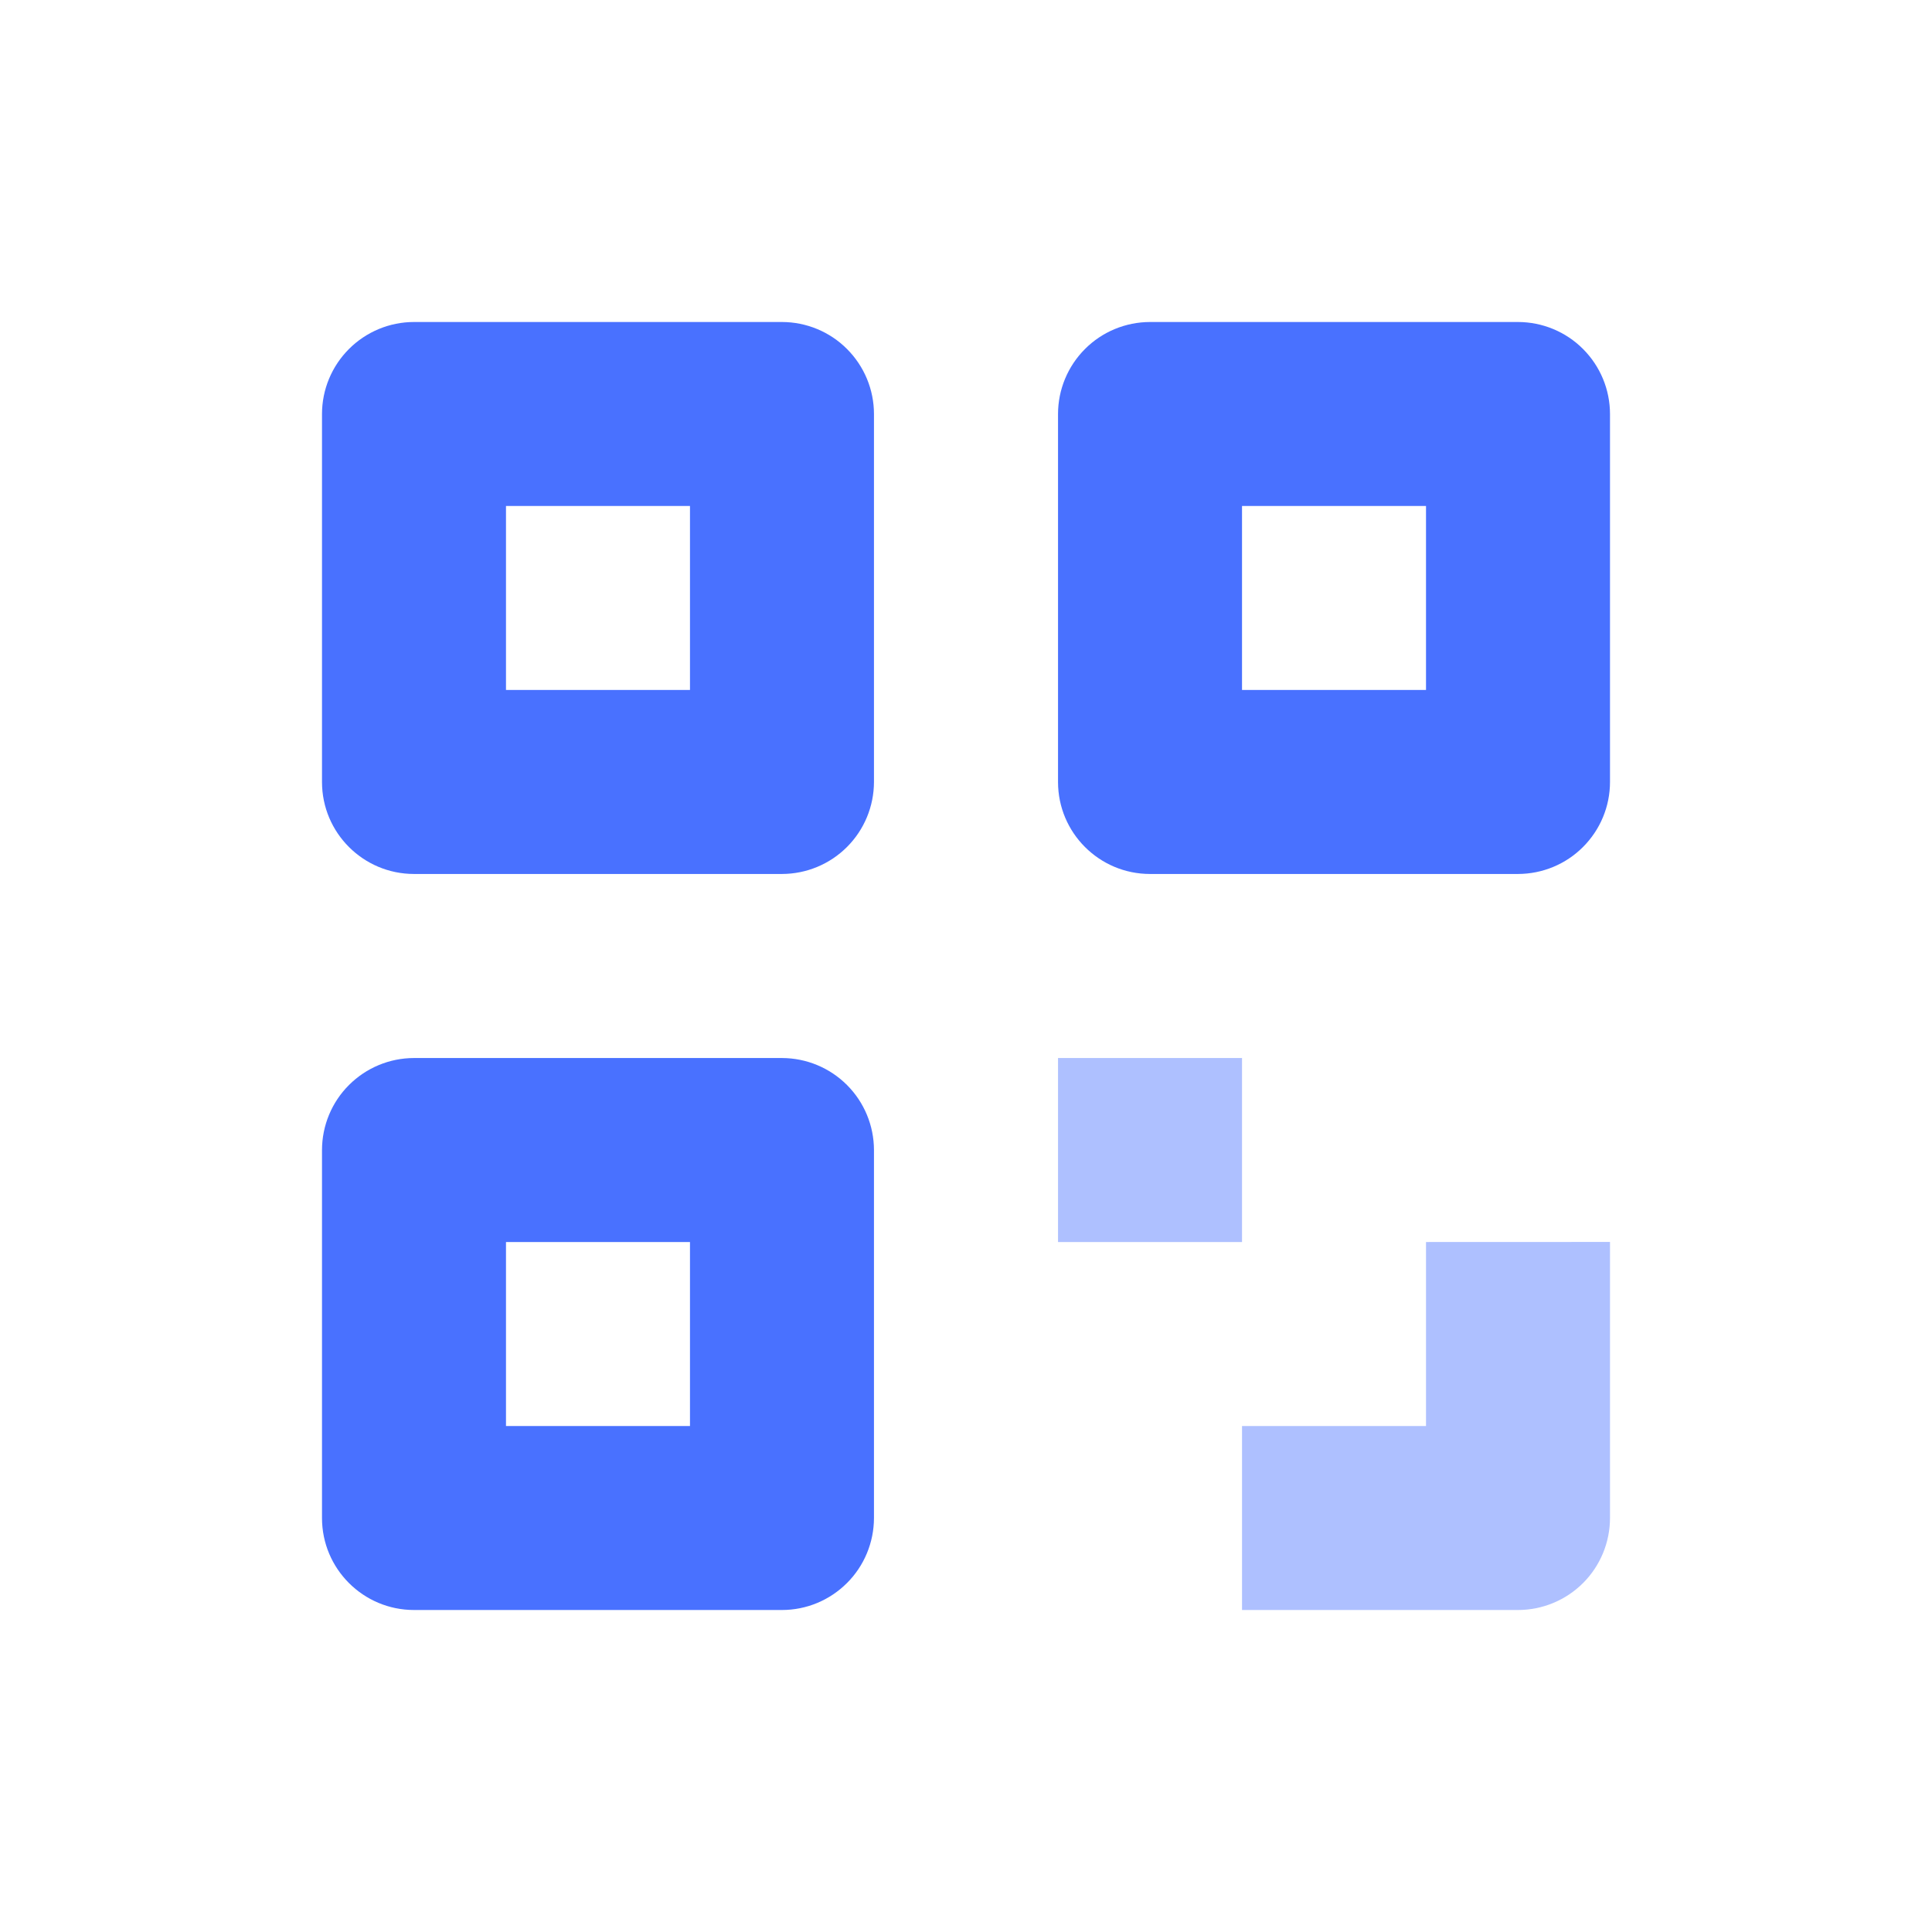 <svg width="30" height="30" viewBox="0 0 30 30" fill="none" xmlns="http://www.w3.org/2000/svg">
<path d="M12.143 5H6.429C6.05 5 5.687 5.151 5.419 5.419C5.151 5.687 5 6.05 5 6.429V12.143C5 12.931 5.64 13.571 6.429 13.571H12.143C12.522 13.57 12.884 13.42 13.152 13.152C13.42 12.884 13.57 12.522 13.571 12.143V6.429C13.571 6.05 13.42 5.687 13.152 5.419C12.885 5.151 12.522 5.001 12.143 5ZM10.714 10.714H7.857V7.857H10.714V10.714ZM23.572 5H17.857C17.478 5.001 17.115 5.151 16.848 5.419C16.58 5.687 16.429 6.05 16.429 6.429V12.143C16.429 12.931 17.069 13.571 17.857 13.571H23.572C23.951 13.57 24.314 13.42 24.581 13.152C24.849 12.884 25 12.522 25 12.143V6.429C25 6.05 24.849 5.687 24.581 5.419C24.314 5.151 23.951 5.001 23.572 5ZM22.143 10.714H19.286V7.857H22.143V10.714ZM12.143 16.429H6.429C6.05 16.429 5.687 16.58 5.419 16.848C5.151 17.115 5.001 17.478 5 17.857V23.572C5 24.36 5.64 25 6.429 25H12.143C12.522 25 12.884 24.849 13.152 24.581C13.42 24.314 13.57 23.951 13.571 23.572V17.857C13.57 17.478 13.42 17.116 13.152 16.848C12.884 16.58 12.522 16.43 12.143 16.429ZM10.714 22.143H7.857V19.286H10.714V22.143Z" fill="#4971FF"/>
<path d="M19.286 16.429H16.429V19.286H19.286V16.429ZM22.143 19.286V22.143H19.286V25H23.571C23.95 25 24.314 24.849 24.582 24.581C24.85 24.313 25 23.949 25 23.57V19.285L22.143 19.286Z" fill="#AEC0FF"/>
</svg>
